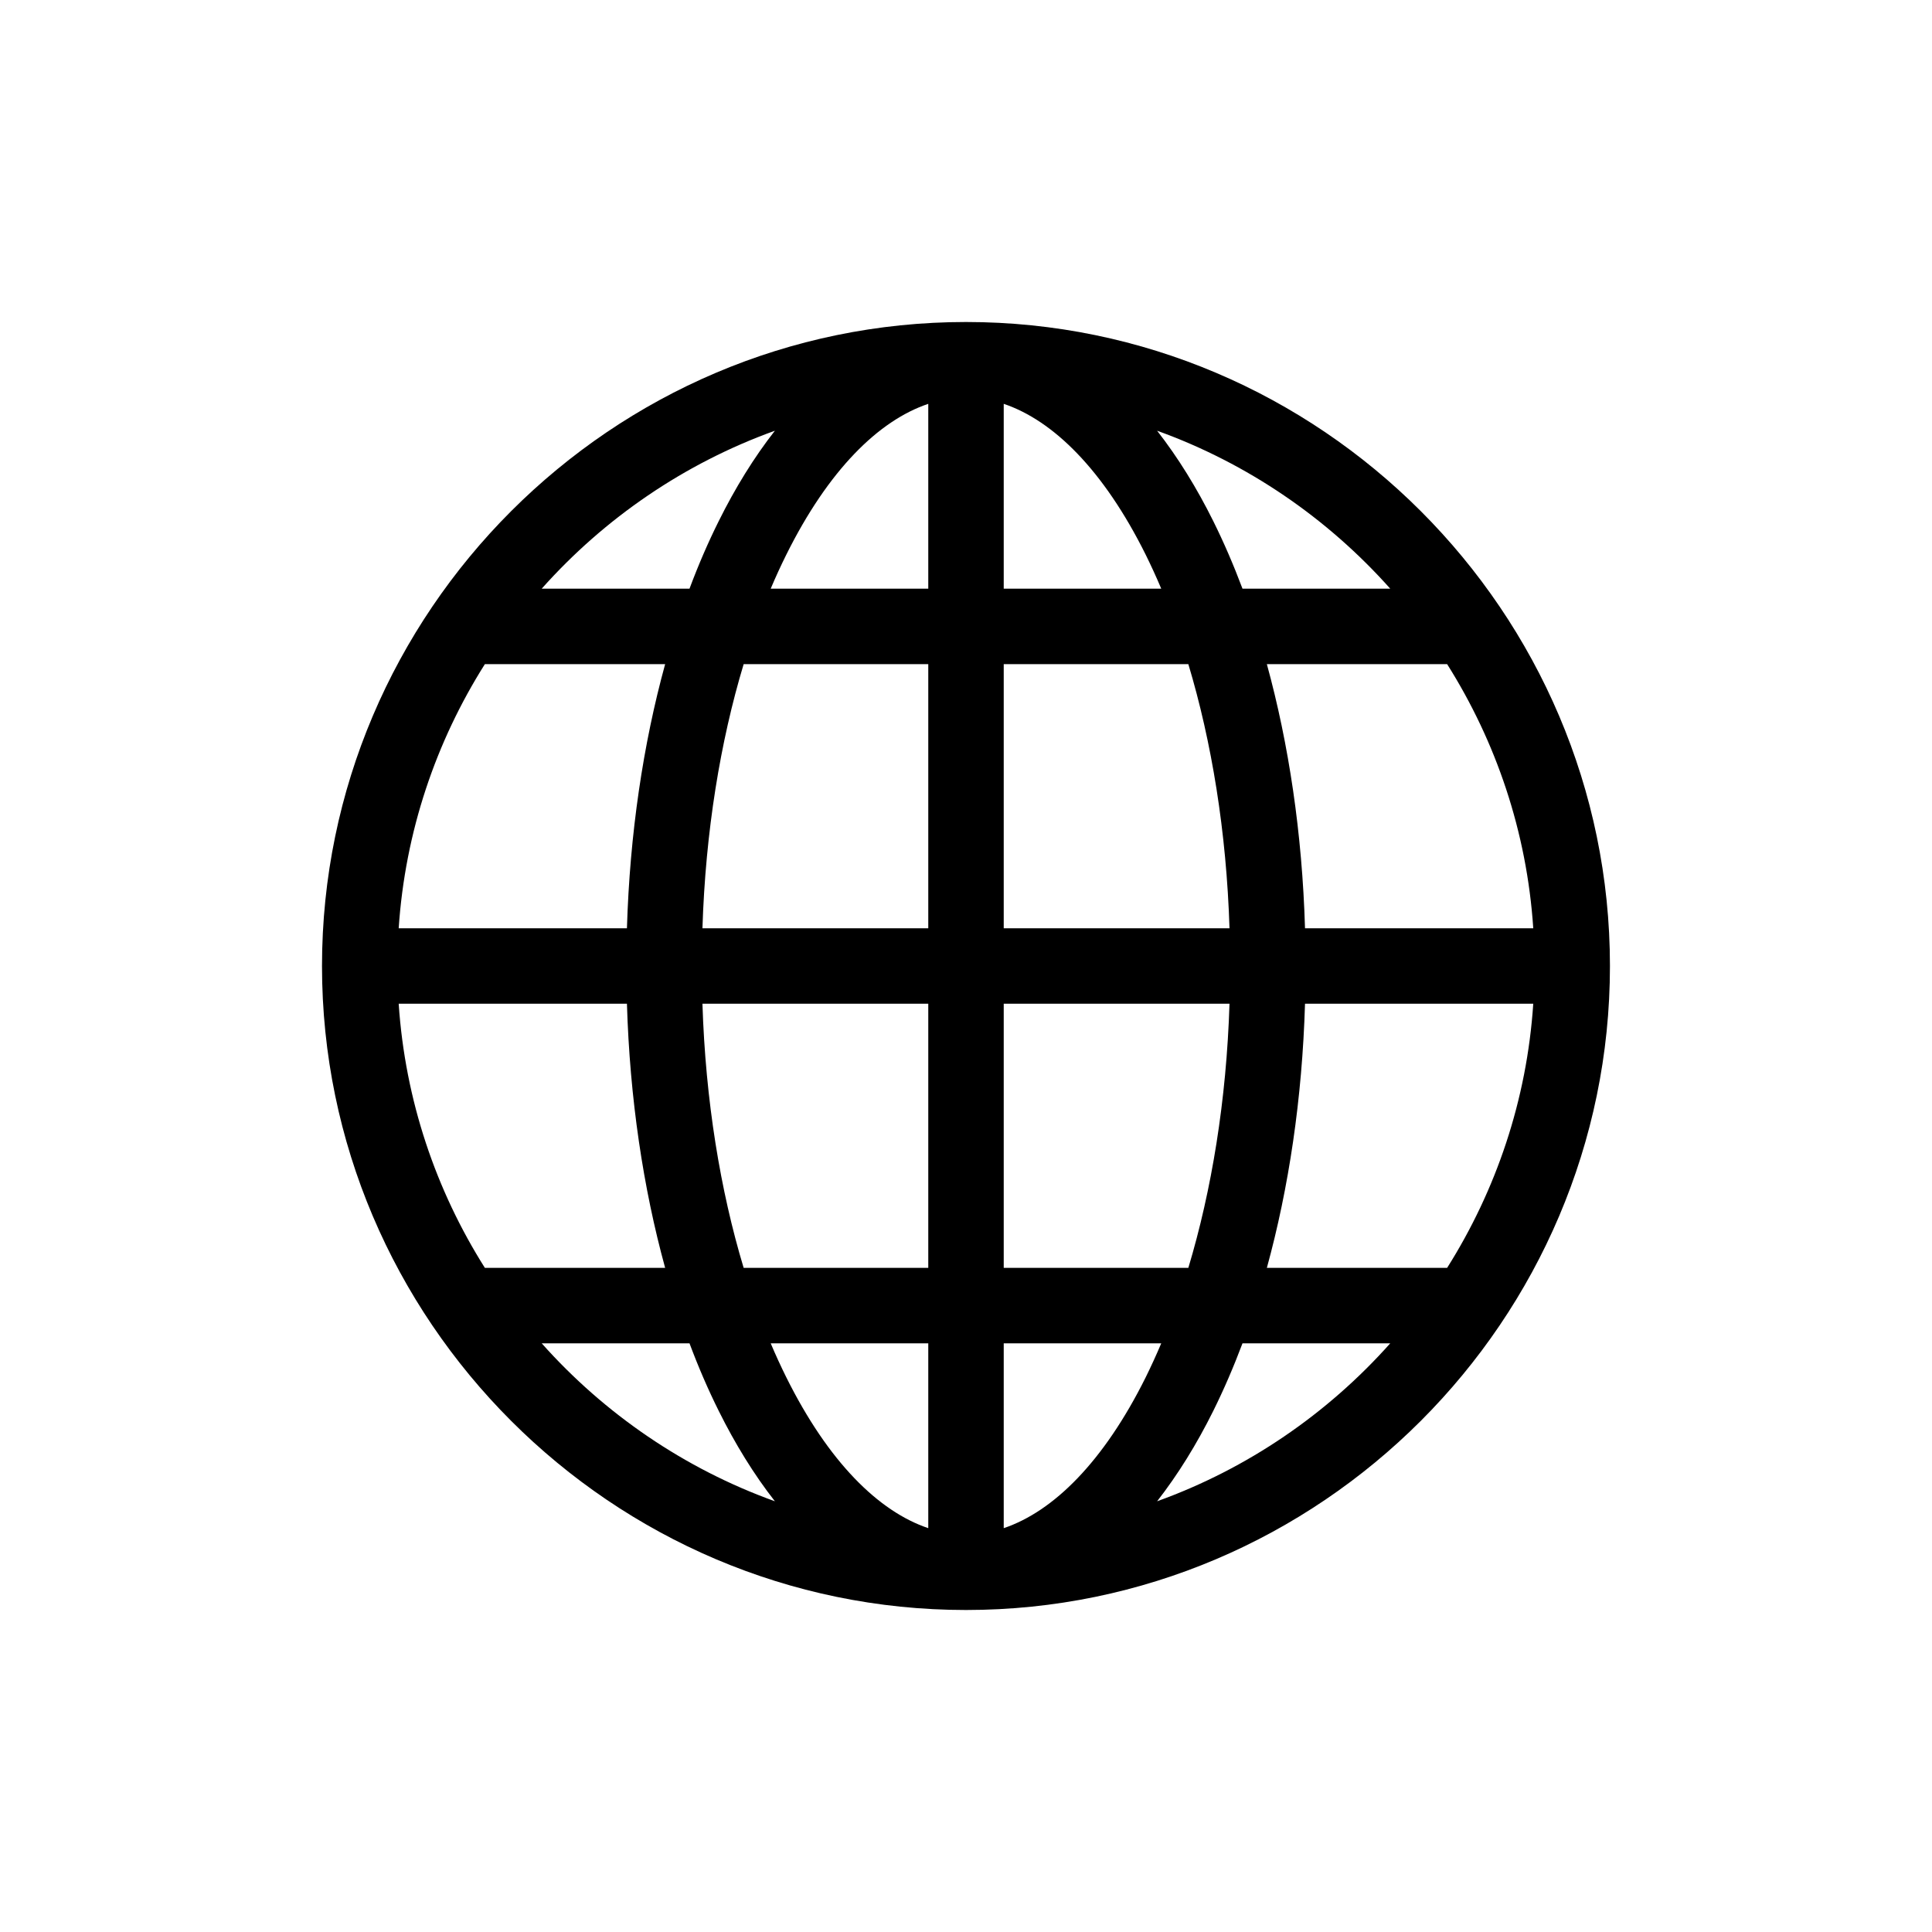 <svg width="36" height="36" viewBox="0 0 36 36" fill="none" xmlns="http://www.w3.org/2000/svg">
<rect width="36" height="36" rx="11"/>
<path fill-rule="evenodd" clip-rule="evenodd" d="M7.429 17.297H11.682C11.735 15.534 11.985 13.863 12.394 12.375H9.035C8.122 13.821 7.549 15.499 7.429 17.297ZM10.094 10.969H12.848C13.014 10.525 13.196 10.104 13.393 9.709C13.698 9.095 14.048 8.525 14.439 8.026C12.755 8.632 11.264 9.655 10.094 10.969ZM18 6C11.398 6 6 11.399 6 18C6 24.602 11.398 30 18 30C24.601 30 29.999 24.602 29.999 18C29.999 11.399 24.601 6 18 6ZM17.297 7.525C16.371 7.836 15.434 8.761 14.652 10.335C14.551 10.538 14.454 10.749 14.361 10.969H17.297V7.525ZM17.297 12.375H13.857C13.422 13.818 13.146 15.494 13.089 17.297H17.297V12.375ZM18.703 17.297V12.375H22.143C22.577 13.818 22.853 15.494 22.91 17.297H18.703ZM17.297 18.703H13.089C13.146 20.506 13.422 22.182 13.857 23.625H17.297V18.703ZM18.703 23.625V18.703H22.91C22.853 20.506 22.577 22.182 22.143 23.625H18.703ZM17.297 25.031H14.361C14.454 25.251 14.551 25.462 14.652 25.665C15.434 27.239 16.371 28.164 17.297 28.475V25.031ZM14.439 27.974C14.048 27.475 13.698 26.905 13.393 26.291C13.196 25.896 13.014 25.475 12.848 25.031H10.094C11.264 26.345 12.755 27.368 14.439 27.974ZM9.035 23.625H12.394C11.985 22.137 11.735 20.466 11.682 18.703H7.429C7.549 20.5 8.122 22.179 9.035 23.625ZM21.561 27.974C23.245 27.368 24.735 26.345 25.905 25.031H23.152C22.985 25.475 22.803 25.896 22.607 26.291C22.302 26.905 21.951 27.475 21.561 27.974ZM21.638 25.031H18.703V28.475C19.628 28.164 20.565 27.239 21.348 25.665C21.448 25.462 21.545 25.251 21.638 25.031ZM23.606 23.625H26.965C27.877 22.179 28.451 20.5 28.57 18.703H24.317C24.265 20.466 24.015 22.137 23.606 23.625ZM24.317 17.297H28.57C28.451 15.499 27.877 13.821 26.965 12.375H23.606C24.015 13.863 24.265 15.534 24.317 17.297ZM23.152 10.969C22.985 10.525 22.803 10.104 22.607 9.709C22.302 9.095 21.951 8.525 21.561 8.026C23.245 8.632 24.735 9.655 25.905 10.969H23.152ZM21.638 10.969H18.703V7.525C19.628 7.836 20.565 8.761 21.348 10.335C21.448 10.538 21.545 10.749 21.638 10.969Z" fill="black"/>
</svg>
